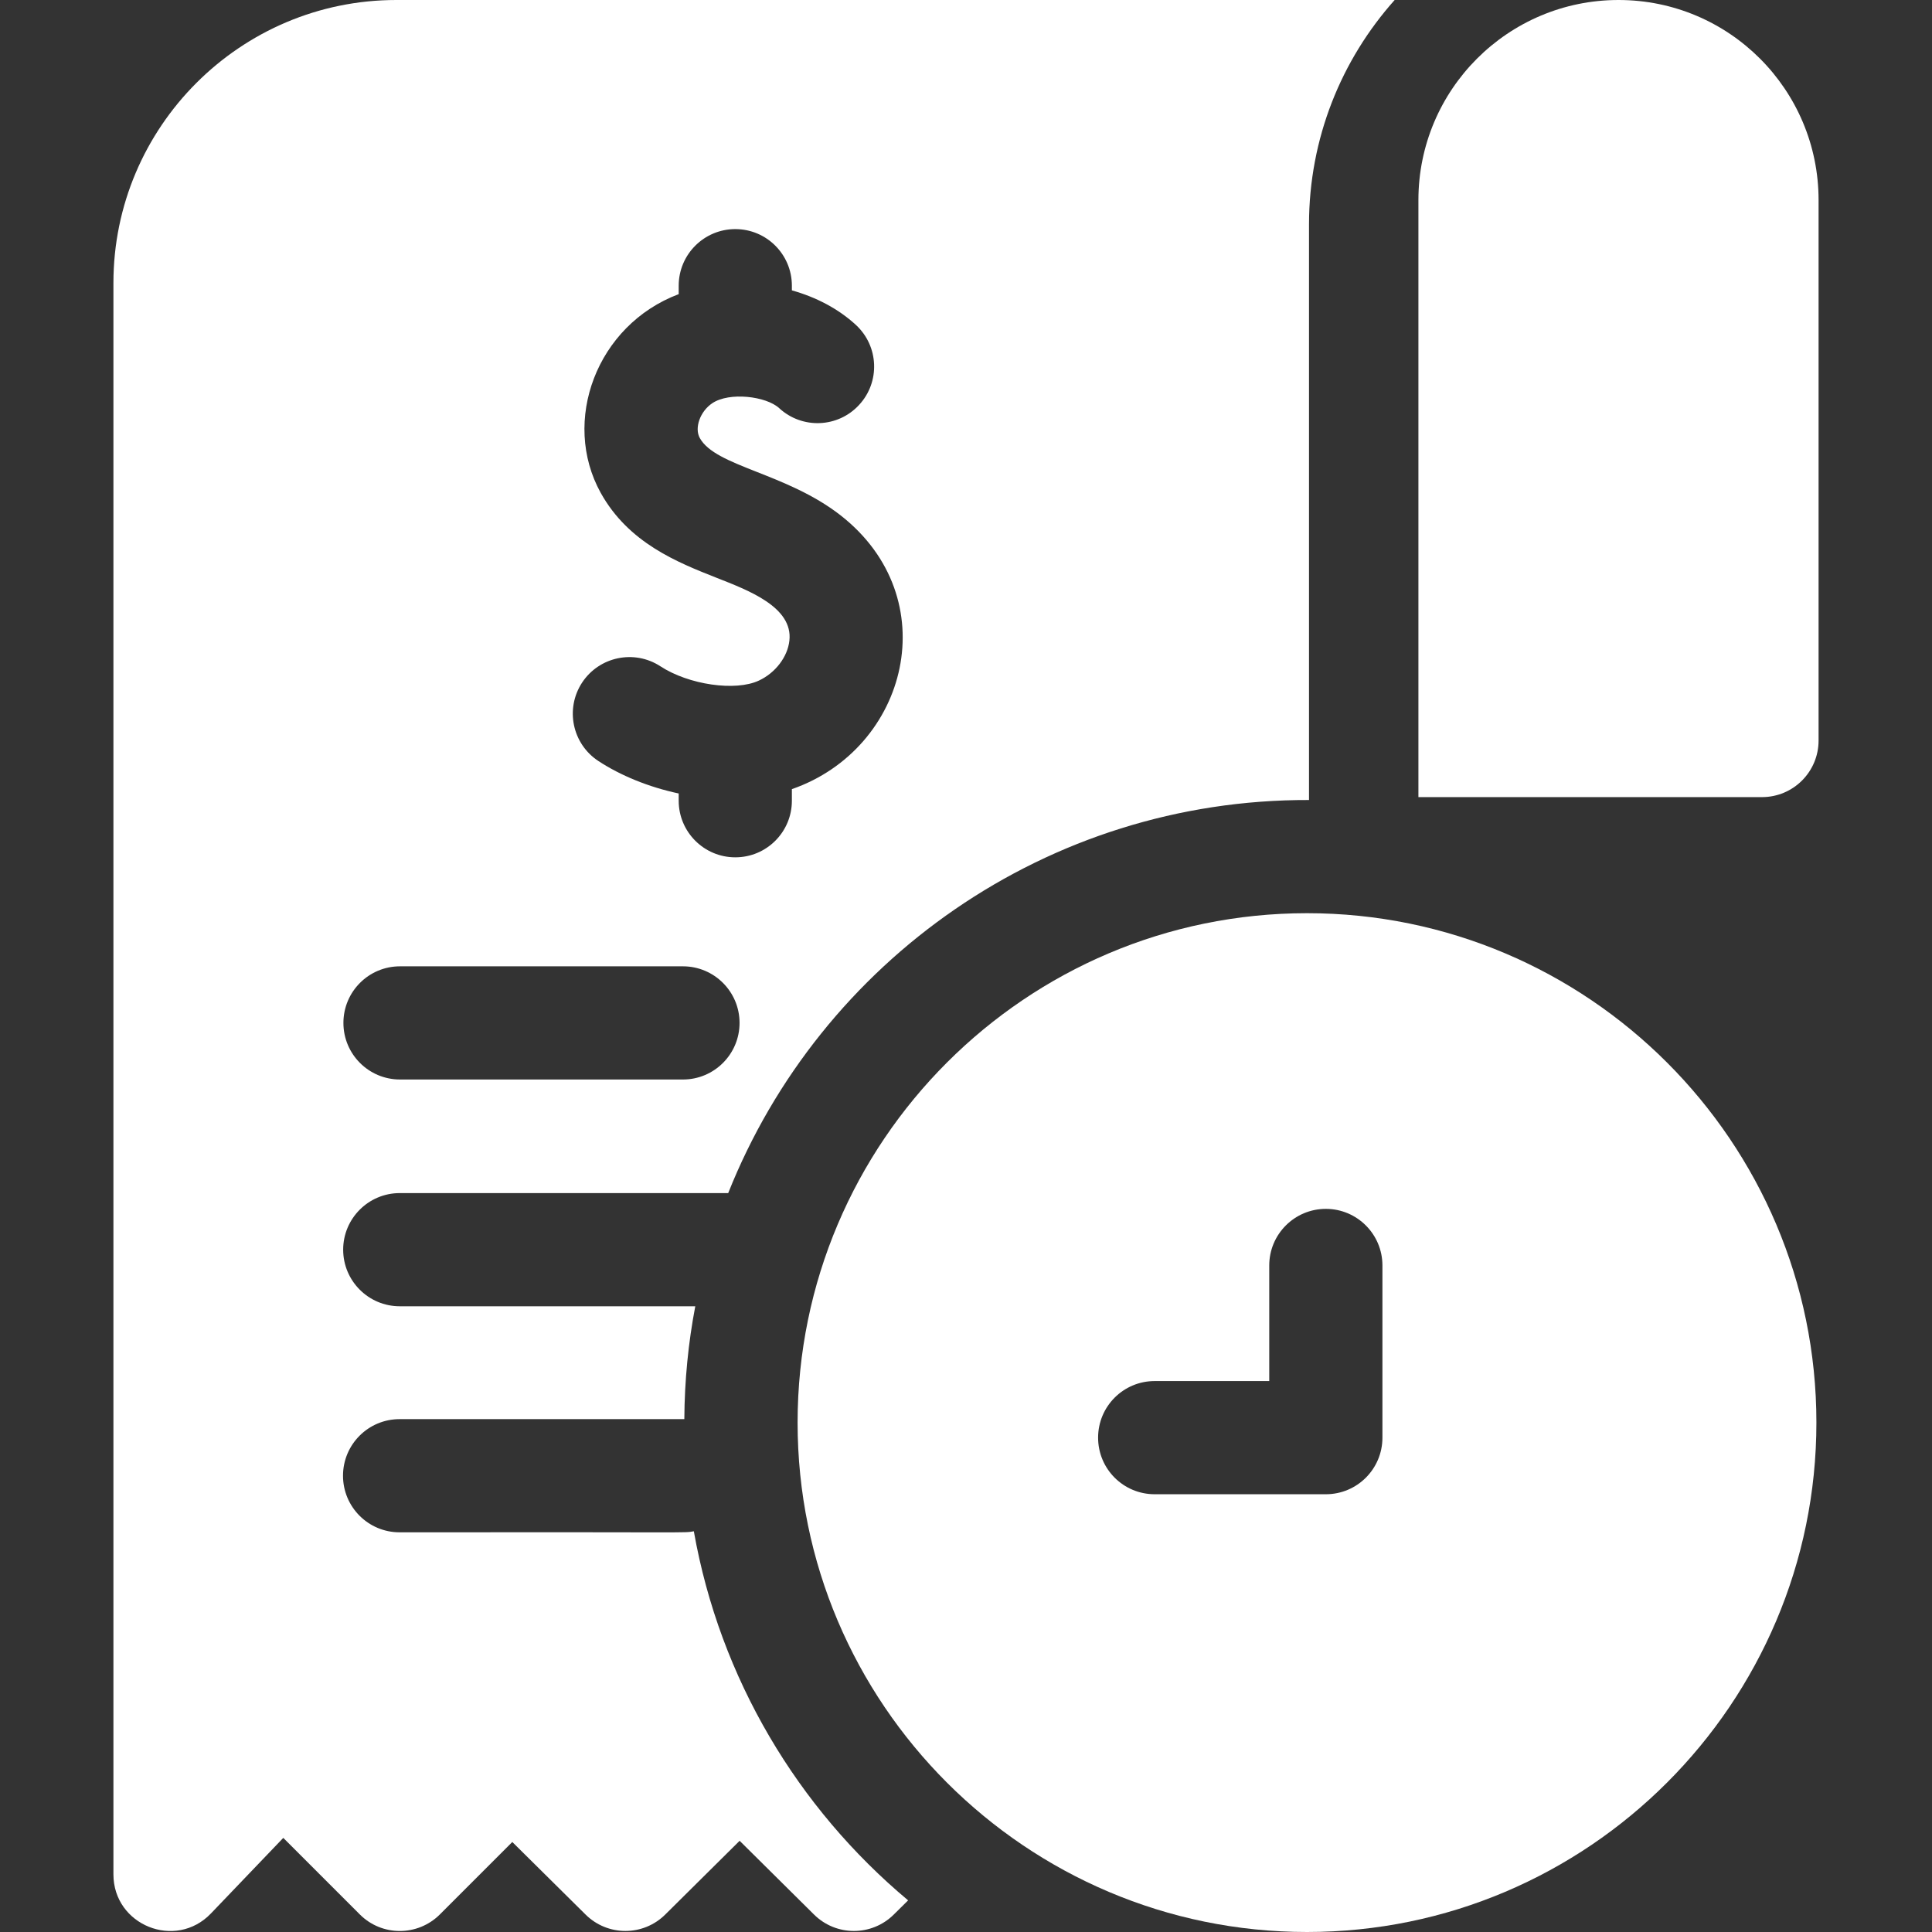 <svg width="24" height="24" viewBox="0 0 24 24" fill="none" xmlns="http://www.w3.org/2000/svg">
<rect x="0" y="0" width="24" height="24" fill="#333333" stroke="none"/>
<g clip-path="url(#clip0)">
<path d="M16.236 11.344C12.746 11.344 9.908 14.182 9.908 17.672C9.908 21.161 12.746 24 16.236 24C19.725 24 22.564 21.161 22.564 17.672C22.564 14.182 19.725 11.344 16.236 11.344ZM17.173 17.859C17.173 18.248 16.858 18.562 16.47 18.562H14.344C13.955 18.562 13.641 18.248 13.641 17.859C13.641 17.471 13.955 17.156 14.344 17.156H15.767V15.72C15.767 15.332 16.082 15.017 16.47 15.017C16.858 15.017 17.173 15.332 17.173 15.72V17.859Z" fill="white"/>
<path d="M8.619 19.022C8.488 19.046 8.665 19.03 4.964 19.035C4.575 19.035 4.261 18.72 4.261 18.332C4.261 17.944 4.575 17.629 4.964 17.629C8.721 17.629 8.492 17.628 8.501 17.629C8.504 17.15 8.55 16.681 8.637 16.227H4.966C4.578 16.227 4.263 15.912 4.263 15.524C4.263 15.136 4.578 14.821 4.966 14.821H9.046C10.194 11.936 13.011 9.928 16.261 9.938V2.788C16.261 1.719 16.663 0.742 17.325 0H4.923C2.985 0 1.409 1.577 1.409 3.515V23.284C1.409 23.917 2.182 24.227 2.62 23.77L3.519 22.831L4.47 23.782C4.744 24.056 5.189 24.056 5.464 23.782L6.364 22.882L7.274 23.783C7.548 24.055 7.99 24.055 8.264 23.783L9.188 22.867L10.112 23.783C10.386 24.055 10.828 24.055 11.102 23.784L11.281 23.607C9.911 22.461 8.943 20.852 8.619 19.022ZM7.23 8.481C7.443 8.156 7.879 8.065 8.204 8.277C8.555 8.507 9.138 8.591 9.428 8.454C9.632 8.359 9.784 8.16 9.806 7.959C9.854 7.539 9.288 7.33 8.9 7.177C8.414 6.985 7.808 6.745 7.462 6.122C6.97 5.233 7.409 4.039 8.431 3.654V3.549C8.431 3.161 8.746 2.846 9.134 2.846C9.523 2.846 9.837 3.161 9.837 3.549V3.607C10.137 3.691 10.414 3.835 10.632 4.036C10.918 4.3 10.936 4.745 10.672 5.03C10.409 5.316 9.964 5.333 9.679 5.07C9.518 4.922 9.061 4.866 8.848 5.009C8.697 5.11 8.624 5.316 8.693 5.441C8.89 5.797 9.763 5.873 10.44 6.4C11.758 7.428 11.283 9.3 9.837 9.803V9.947C9.837 10.335 9.523 10.65 9.134 10.65C8.746 10.65 8.431 10.335 8.431 9.947V9.857C8.056 9.777 7.707 9.633 7.434 9.454C7.109 9.241 7.018 8.806 7.23 8.481ZM4.969 12.004H8.484C8.872 12.004 9.187 12.319 9.187 12.707C9.187 13.095 8.872 13.41 8.484 13.41H4.969C4.58 13.41 4.266 13.095 4.266 12.707C4.266 12.319 4.58 12.004 4.969 12.004Z" fill="white"/>
<path d="M20.106 0C18.733 0 17.62 1.113 17.62 2.486V9.902H21.888C22.277 9.902 22.591 9.587 22.591 9.199V2.486C22.591 1.113 21.479 0 20.106 0V0Z" fill="white"/>
</g>
<defs>
<clipPath id="clip0">
<rect width="24" height="24" fill="white"/>
</clipPath>
</defs>
</svg>

